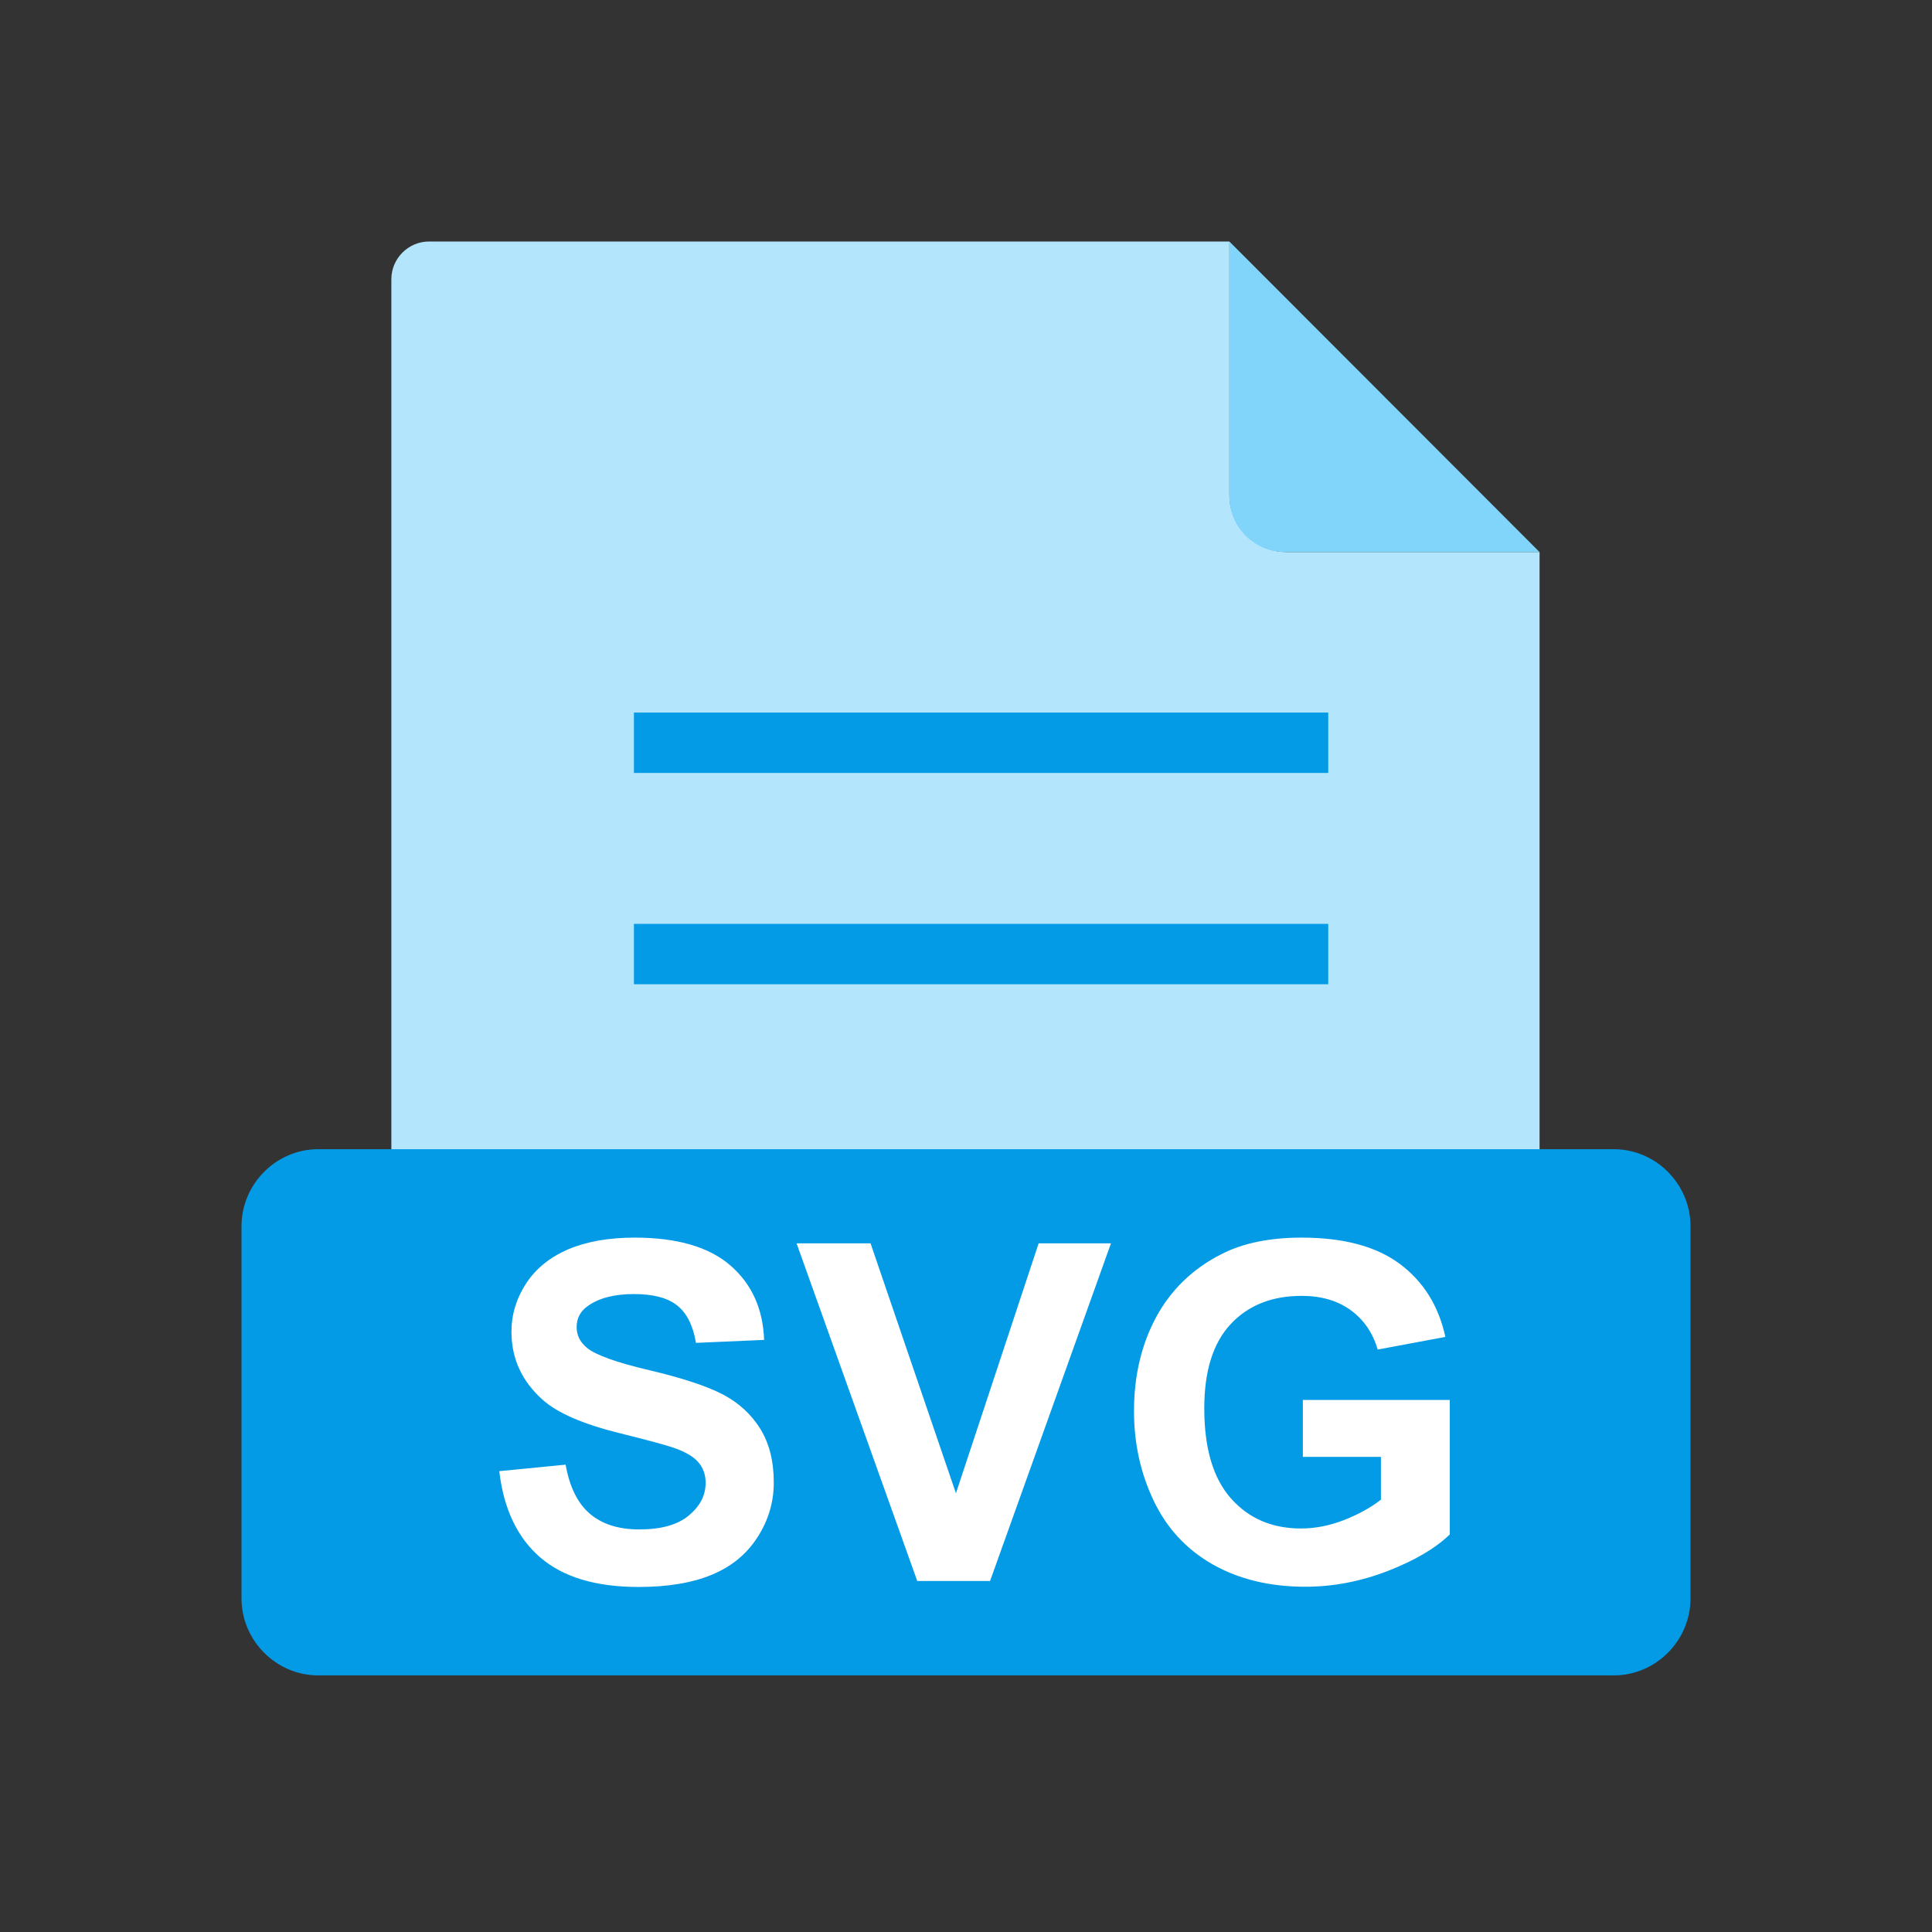 <?xml version="1.0" encoding="UTF-8"?>
<!DOCTYPE svg PUBLIC "-//W3C//DTD SVG 1.1//EN" "http://www.w3.org/Graphics/SVG/1.1/DTD/svg11.dtd">
<!-- Creator: CorelDRAW -->
<svg xmlns="http://www.w3.org/2000/svg" xml:space="preserve" width="2048px" height="2048px" style="shape-rendering:geometricPrecision; text-rendering:geometricPrecision; image-rendering:optimizeQuality; fill-rule:evenodd; clip-rule:evenodd"
viewBox="0 0 2048 2048"
 xmlns:xlink="http://www.w3.org/1999/xlink">
 <rect x="0" y="0" width="2048" height="2048" fill="#333333" stroke="none"/>
 <defs>
  <style type="text/css">
   <![CDATA[
    .fil0 {fill:none}
    .fil4 {fill:#039BE5}
    .fil2 {fill:#81D4FA}
    .fil1 {fill:#B3E5FC}
    .fil3 {fill:#039BE5;fill-rule:nonzero}
    .fil5 {fill:white;fill-rule:nonzero}
   ]]>
  </style>
 </defs>
 <g id="Layer_x0020_1">
  <rect class="fil0" width="2048" height="2048"/>
  <rect class="fil0" x="255.999" y="255.999" width="1536" height="1536"/>
  <g id="_185674424">
   <g>
    <path id="_185675144" class="fil1" d="M454.851 255.999l848.395 0 0 268.747c0,33.228 27.184,60.411 60.411,60.411l268.344 0 0 814.843c0,22 -17.999,39.999 -39.999,39.999l-1137.15 0c-22,0 -39.999,-17.999 -39.999,-39.999l0 -1104c0,-22 17.999,-39.999 39.999,-39.999z"/>
    <path id="_185674976" class="fil2" d="M1303.19 255.999l328.759 329.158 -269.982 0c-32.328,0 -58.776,-26.448 -58.776,-58.776l0 -270.382z"/>
    <polygon id="_185674880" class="fil3" points="671.999,755.343 1408,755.343 1408,819.344 671.999,819.344 "/>
    <polygon id="_185674760" class="fil3" points="671.999,979.338 1408,979.338 1408,1043.34 671.999,1043.34 "/>
   </g>
   <g>
    <path id="_185674616" class="fil4" d="M337.396 1218.19l1373.21 0c22.375,0 42.735,9.234 57.51,24.108 14.738,14.836 23.887,35.238 23.887,57.619l0 394.353c0,22.381 -9.15,42.782 -23.887,57.618 -14.777,14.874 -35.137,24.109 -57.51,24.109l-1373.21 0c-22.372,0 -42.735,-9.235 -57.511,-24.109 -14.737,-14.834 -23.886,-35.235 -23.886,-57.618l0 -394.353c0,-22.382 9.149,-42.783 23.886,-57.619 14.774,-14.874 35.137,-24.108 57.511,-24.108z"/>
    <path id="_185674520" class="fil5" d="M529.251 1559.51l70.332 -6.917c4.167,23.667 12.75,41 25.75,52.083 12.916,11 30.333,16.584 52.334,16.584 23.25,0 40.833,-4.917 52.583,-14.834 11.834,-9.834 17.751,-21.333 17.751,-34.5 0,-8.5 -2.5,-15.667 -7.5,-21.584 -4.917,-6 -13.584,-11.167 -26.001,-15.5 -8.417,-3 -27.75,-8.167 -57.833,-15.667 -38.75,-9.583 -65.916,-21.417 -81.5,-35.417 -22,-19.667 -33,-43.667 -33,-72 0,-18.25 5.166,-35.25 15.5,-51.167 10.334,-15.834 25.25,-27.917 44.667,-36.25 19.5,-8.25 42.917,-12.416 70.416,-12.416 45,0 78.75,9.833 101.5,29.499 22.667,19.75 34.583,46 35.75,78.917l-72.25 3.167c-3.083,-18.416 -9.75,-31.667 -19.916,-39.666 -10.167,-8.083 -25.417,-12.084 -45.75,-12.084 -21,0 -37.5,4.251 -49.334,12.918 -7.667,5.499 -11.5,12.916 -11.5,22.166 0,8.5 3.583,15.75 10.75,21.75 9.083,7.667 31.25,15.667 66.417,23.917 35.166,8.333 61.166,16.916 77.999,25.749 16.834,8.917 30,21 39.584,36.417 9.501,15.417 14.25,34.417 14.25,57 0,20.5 -5.666,39.75 -17.084,57.584 -11.416,17.916 -27.5,31.25 -48.333,39.917 -20.834,8.75 -46.833,13.083 -77.916,13.083 -45.25,0 -80,-10.416 -104.25,-31.334 -24.25,-20.916 -38.75,-51.416 -43.416,-91.416zm443.083 116.417l-127.917 -357.917 78.417 0 90.5 264.917 87.667 -264.917 76.667 0 -128.167 357.917 -77.166 0zm408.75 -131.583l0 -60.333 155.75 0 0 142.583c-15.166,14.667 -37.083,27.584 -65.834,38.75 -28.75,11.084 -57.833,16.668 -87.251,16.668 -37.416,0 -70.083,-7.834 -97.916,-23.5 -27.834,-15.75 -48.75,-38.167 -62.751,-67.416 -14,-29.25 -21,-61 -21,-95.334 0,-37.25 7.834,-70.416 23.418,-99.417 15.666,-28.916 38.499,-51.167 68.666,-66.584 22.917,-11.916 51.501,-17.832 85.667,-17.832 44.417,0 79.167,9.333 104.084,27.917 25,18.666 41.084,44.417 48.25,77.333l-71.751 13.417c-5.082,-17.584 -14.583,-31.5 -28.5,-41.667 -13.916,-10.167 -31.25,-15.25 -52.083,-15.25 -31.583,0 -56.666,10 -75.333,30 -18.666,20.084 -27.917,49.75 -27.917,89.167 0,42.416 9.417,74.333 28.334,95.583 18.833,21.249 43.583,31.833 74.166,31.833 15.166,0 30.334,-3 45.584,-8.917 15.166,-5.916 28.25,-13.166 39.167,-21.582l0 -45.417 -82.749 0z"/>
   </g>
  </g>
 </g>
</svg>
